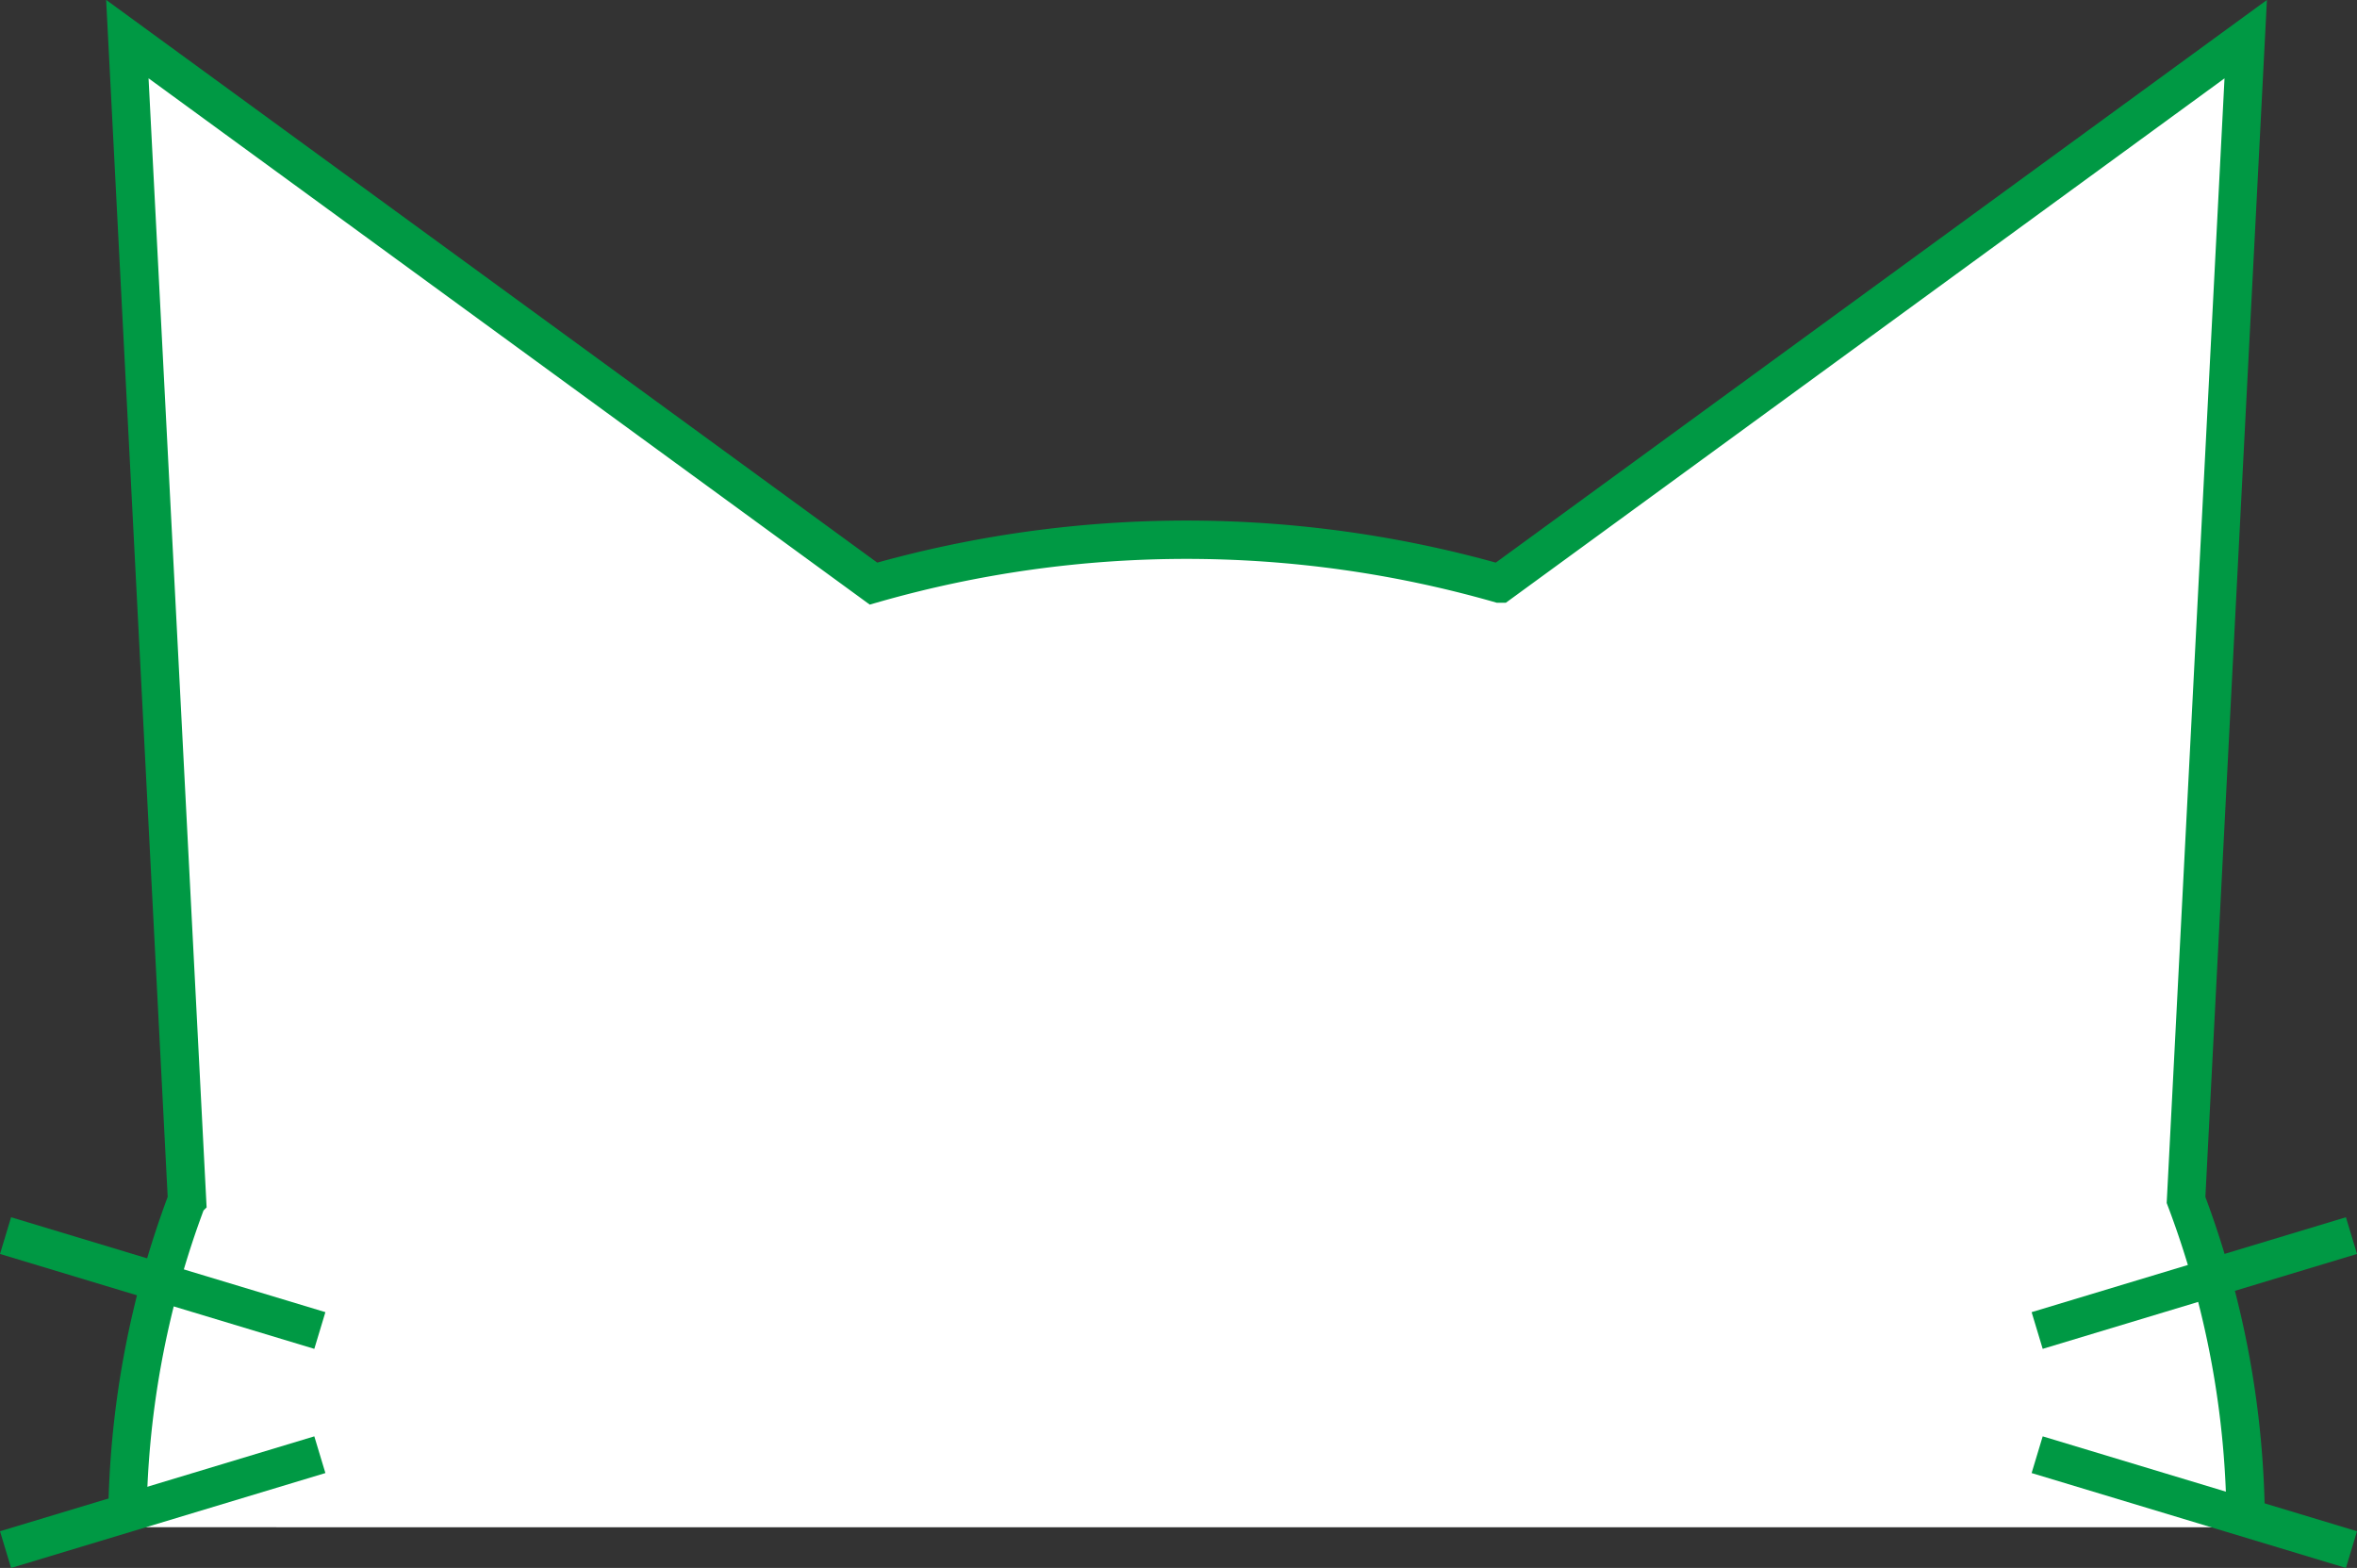 <svg xmlns="http://www.w3.org/2000/svg" width="184.439" height="122.685">
    <rect width="100%" height="100%" fill="#333333" stroke="none"/>
    <defs>
        <style>
            .cls-2{stroke:#094;stroke-miterlimit:10;stroke-width:3px;fill:none}
        </style>
    </defs>
    <g id="그룹_704" data-name="그룹 704" transform="translate(.434 3.068)">
        <path id="패스_370" data-name="패스 370" d="M329.089 297.7a72.428 72.428 0 0 0-4.67-25.613l4.67-90.827-58.388 42.6a89.115 89.115 0 0 0-48.992 0l-58.386-42.605 2.893 56.255 1.777 34.572a72.426 72.426 0 0 0-4.67 25.613" transform="translate(-153.792 -181.264)" style="stroke:#094;stroke-miterlimit:10;stroke-width:3px;fill:#fff"/>
        <path id="선_44" data-name="선 44" class="cls-2" transform="translate(158.977 93.612)" d="M0 7.426 24.595 0"/>
        <path id="선_45" data-name="선 45" class="cls-2" transform="translate(158.977 110.755)" d="M24.595 7.426 0 0"/>
        <path id="선_46" data-name="선 46" class="cls-2" transform="translate(0 93.612)" d="M24.595 7.426 0 0"/>
        <path id="선_47" data-name="선 47" class="cls-2" transform="translate(0 110.755)" d="M0 7.426 24.595 0"/>
    </g>
</svg>
